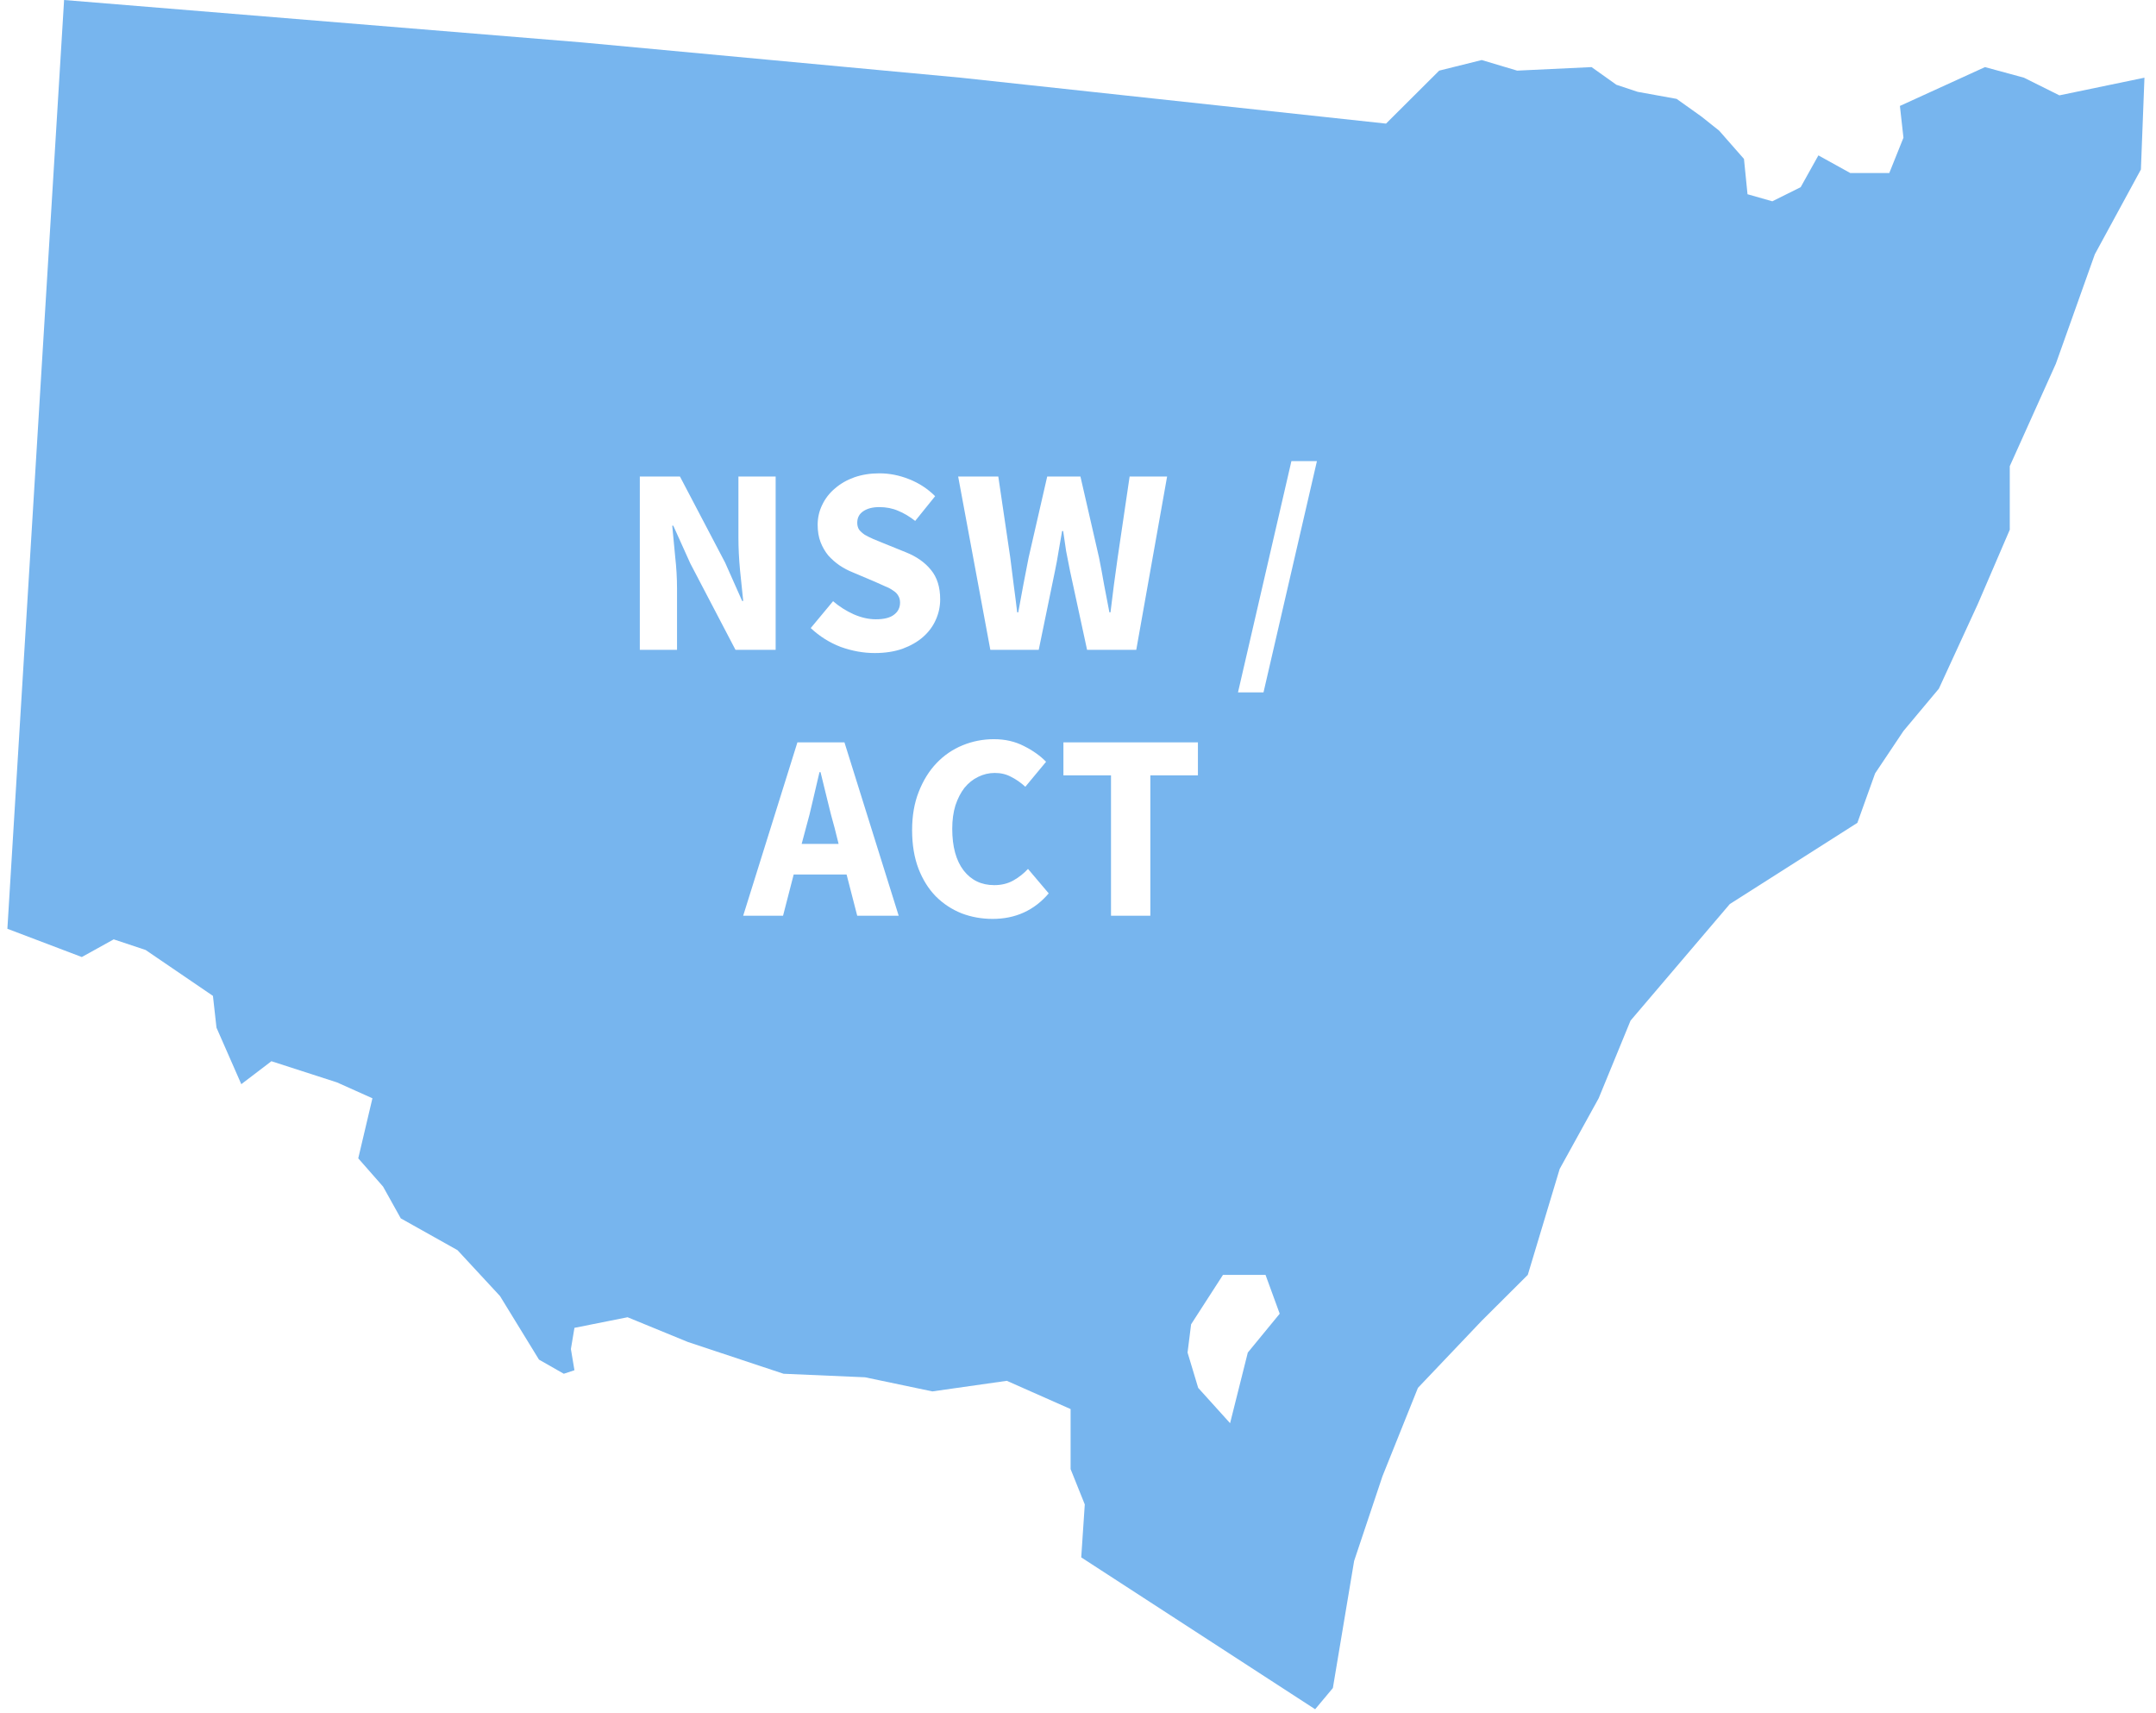 <svg width="146" height="116" viewBox="0 0 146 116" fill="none" xmlns="http://www.w3.org/2000/svg">
<g filter="url(#filter0_ii)">
<path fill-rule="evenodd" clip-rule="evenodd" d="M39.38 2.869L4.34 -3.05176e-05L0.5 62.885L5.54 64.798L7.7 63.602L9.86 64.32L14.42 67.428L14.66 69.58L16.34 73.406L18.38 71.852L22.82 73.286L25.22 74.362L24.26 78.427L25.94 80.34L27.14 82.492L30.98 84.644L33.859 87.752L36.499 92.056L38.179 93.013L38.9 92.774L38.66 91.339L38.9 89.904L42.499 89.187L46.579 90.861L53.059 93.013L58.579 93.252L63.139 94.208L68.179 93.491L72.499 95.404V99.469L73.459 101.86L73.219 105.446L89.059 115.728L90.259 114.293L91.699 105.685L93.619 99.947L96.019 93.969L100.339 89.426L103.459 86.318L105.619 79.144L108.258 74.362L110.418 69.102L117.138 61.211L125.778 55.712L126.978 52.364L128.898 49.495L131.298 46.626L133.938 40.887L136.098 35.866V31.562L139.218 24.628L141.858 17.216L144.978 11.477L145.218 5.26L139.458 6.456L137.058 5.26L134.418 4.543L128.658 7.173L128.898 9.325L127.938 11.716H125.298L123.138 10.521L121.938 12.673L120.018 13.629L118.338 13.151L118.098 10.76L116.418 8.847L115.218 7.891L113.538 6.695L110.898 6.217L109.458 5.739L107.778 4.543L102.739 4.782L100.339 4.065L97.459 4.782L93.859 8.369L65.059 5.26L39.38 2.869ZM82.819 86.318L80.659 89.665L80.419 91.578L81.139 93.969L83.299 96.36L84.499 91.578L86.659 88.948L85.699 86.318H82.819Z" fill="#77B5EE"/>
</g>
<path d="M43.327 44V32.264H46.045L49.105 38.096L50.257 40.688H50.329C50.269 40.064 50.197 39.368 50.113 38.6C50.041 37.832 50.005 37.1 50.005 36.404V32.264H52.525V44H49.807L46.747 38.15L45.595 35.594H45.523C45.583 36.242 45.649 36.938 45.721 37.682C45.805 38.426 45.847 39.146 45.847 39.842V44H43.327ZM59.239 44.216C58.471 44.216 57.703 44.078 56.935 43.802C56.179 43.514 55.502 43.088 54.901 42.524L56.413 40.706C56.834 41.066 57.295 41.36 57.8 41.588C58.316 41.816 58.819 41.93 59.312 41.93C59.864 41.93 60.272 41.828 60.535 41.624C60.812 41.42 60.95 41.144 60.95 40.796C60.95 40.616 60.907 40.46 60.824 40.328C60.752 40.196 60.638 40.082 60.481 39.986C60.337 39.878 60.157 39.782 59.941 39.698C59.737 39.602 59.51 39.5 59.258 39.392L57.727 38.744C57.428 38.624 57.133 38.468 56.846 38.276C56.569 38.084 56.318 37.862 56.09 37.61C55.873 37.346 55.7 37.046 55.568 36.71C55.435 36.362 55.37 35.972 55.37 35.54C55.37 35.06 55.471 34.61 55.675 34.19C55.88 33.758 56.167 33.386 56.539 33.074C56.911 32.75 57.349 32.498 57.853 32.318C58.37 32.138 58.934 32.048 59.545 32.048C60.23 32.048 60.901 32.18 61.562 32.444C62.233 32.708 62.822 33.092 63.325 33.596L61.975 35.27C61.592 34.97 61.208 34.742 60.824 34.586C60.44 34.418 60.014 34.334 59.545 34.334C59.09 34.334 58.724 34.43 58.447 34.622C58.184 34.802 58.051 35.06 58.051 35.396C58.051 35.576 58.093 35.732 58.178 35.864C58.273 35.984 58.4 36.098 58.556 36.206C58.724 36.302 58.916 36.398 59.132 36.494C59.347 36.578 59.581 36.674 59.834 36.782L61.346 37.394C62.066 37.682 62.63 38.078 63.038 38.582C63.458 39.086 63.667 39.752 63.667 40.58C63.667 41.072 63.566 41.54 63.361 41.984C63.169 42.416 62.882 42.8 62.498 43.136C62.126 43.46 61.663 43.724 61.111 43.928C60.559 44.12 59.935 44.216 59.239 44.216ZM67.064 44L64.885 32.264H67.603L68.413 37.754C68.486 38.366 68.564 38.984 68.647 39.608C68.731 40.22 68.809 40.838 68.882 41.462H68.954C69.073 40.838 69.188 40.22 69.296 39.608C69.415 38.984 69.535 38.366 69.656 37.754L70.915 32.264H73.165L74.425 37.754C74.546 38.354 74.659 38.966 74.767 39.59C74.888 40.202 75.007 40.826 75.127 41.462H75.2C75.284 40.826 75.362 40.202 75.433 39.59C75.517 38.978 75.602 38.366 75.686 37.754L76.496 32.264H79.034L76.945 44H73.615L72.463 38.672C72.368 38.216 72.278 37.76 72.194 37.304C72.121 36.836 72.055 36.386 71.996 35.954H71.924C71.852 36.386 71.773 36.836 71.689 37.304C71.618 37.76 71.534 38.216 71.438 38.672L70.34 44H67.064ZM83.834 46.88L87.452 31.22H89.18L85.562 46.88H83.834ZM54.575 56.06L54.287 57.14H56.789L56.519 56.06C56.351 55.472 56.189 54.848 56.033 54.188C55.877 53.528 55.721 52.892 55.565 52.28H55.493C55.349 52.904 55.199 53.546 55.043 54.206C54.899 54.854 54.743 55.472 54.575 56.06ZM50.327 62L53.999 50.264H57.185L60.857 62H58.049L57.329 59.21H53.747L53.027 62H50.327ZM67.219 62.216C66.475 62.216 65.773 62.09 65.114 61.838C64.454 61.574 63.871 61.19 63.367 60.686C62.876 60.182 62.486 59.558 62.197 58.814C61.91 58.058 61.766 57.188 61.766 56.204C61.766 55.232 61.916 54.368 62.215 53.612C62.516 52.844 62.917 52.196 63.422 51.668C63.925 51.14 64.513 50.738 65.186 50.462C65.858 50.186 66.566 50.048 67.309 50.048C68.066 50.048 68.743 50.204 69.344 50.516C69.944 50.816 70.442 51.17 70.838 51.578L69.433 53.27C69.133 52.994 68.816 52.772 68.48 52.604C68.156 52.424 67.784 52.334 67.364 52.334C66.968 52.334 66.59 52.424 66.23 52.604C65.882 52.772 65.576 53.018 65.311 53.342C65.059 53.666 64.856 54.062 64.7 54.53C64.555 54.998 64.484 55.526 64.484 56.114C64.484 57.326 64.742 58.268 65.257 58.94C65.773 59.6 66.463 59.93 67.328 59.93C67.808 59.93 68.234 59.828 68.606 59.624C68.99 59.408 69.326 59.144 69.614 58.832L71.017 60.488C70.034 61.64 68.767 62.216 67.219 62.216ZM75.235 62V52.496H72.013V50.264H81.121V52.496H77.899V62H75.235Z" fill="white"/>
<defs>
<filter id="filter0_ii" x="-2.5" y="-3" width="150.718" height="121.728" filterUnits="userSpaceOnUse" color-interpolation-filters="sRGB">
<feFlood flood-opacity="0" result="BackgroundImageFix"/>
<feBlend mode="normal" in="SourceGraphic" in2="BackgroundImageFix" result="shape"/>
<feColorMatrix in="SourceAlpha" type="matrix" values="0 0 0 0 0 0 0 0 0 0 0 0 0 0 0 0 0 0 127 0" result="hardAlpha"/>
<feMorphology radius="2" operator="erode" in="SourceAlpha" result="effect1_innerShadow"/>
<feOffset dx="-3" dy="-3"/>
<feGaussianBlur stdDeviation="1.5"/>
<feComposite in2="hardAlpha" operator="arithmetic" k2="-1" k3="1"/>
<feColorMatrix type="matrix" values="0 0 0 0 0 0 0 0 0 0 0 0 0 0 0 0 0 0 0.2 0"/>
<feBlend mode="normal" in2="shape" result="effect1_innerShadow"/>
<feColorMatrix in="SourceAlpha" type="matrix" values="0 0 0 0 0 0 0 0 0 0 0 0 0 0 0 0 0 0 127 0" result="hardAlpha"/>
<feMorphology radius="2" operator="erode" in="SourceAlpha" result="effect2_innerShadow"/>
<feOffset dx="3" dy="3"/>
<feGaussianBlur stdDeviation="2"/>
<feComposite in2="hardAlpha" operator="arithmetic" k2="-1" k3="1"/>
<feColorMatrix type="matrix" values="0 0 0 0 1 0 0 0 0 1 0 0 0 0 1 0 0 0 0.34 0"/>
<feBlend mode="normal" in2="effect1_innerShadow" result="effect2_innerShadow"/>
</filter>
</defs>
</svg>

